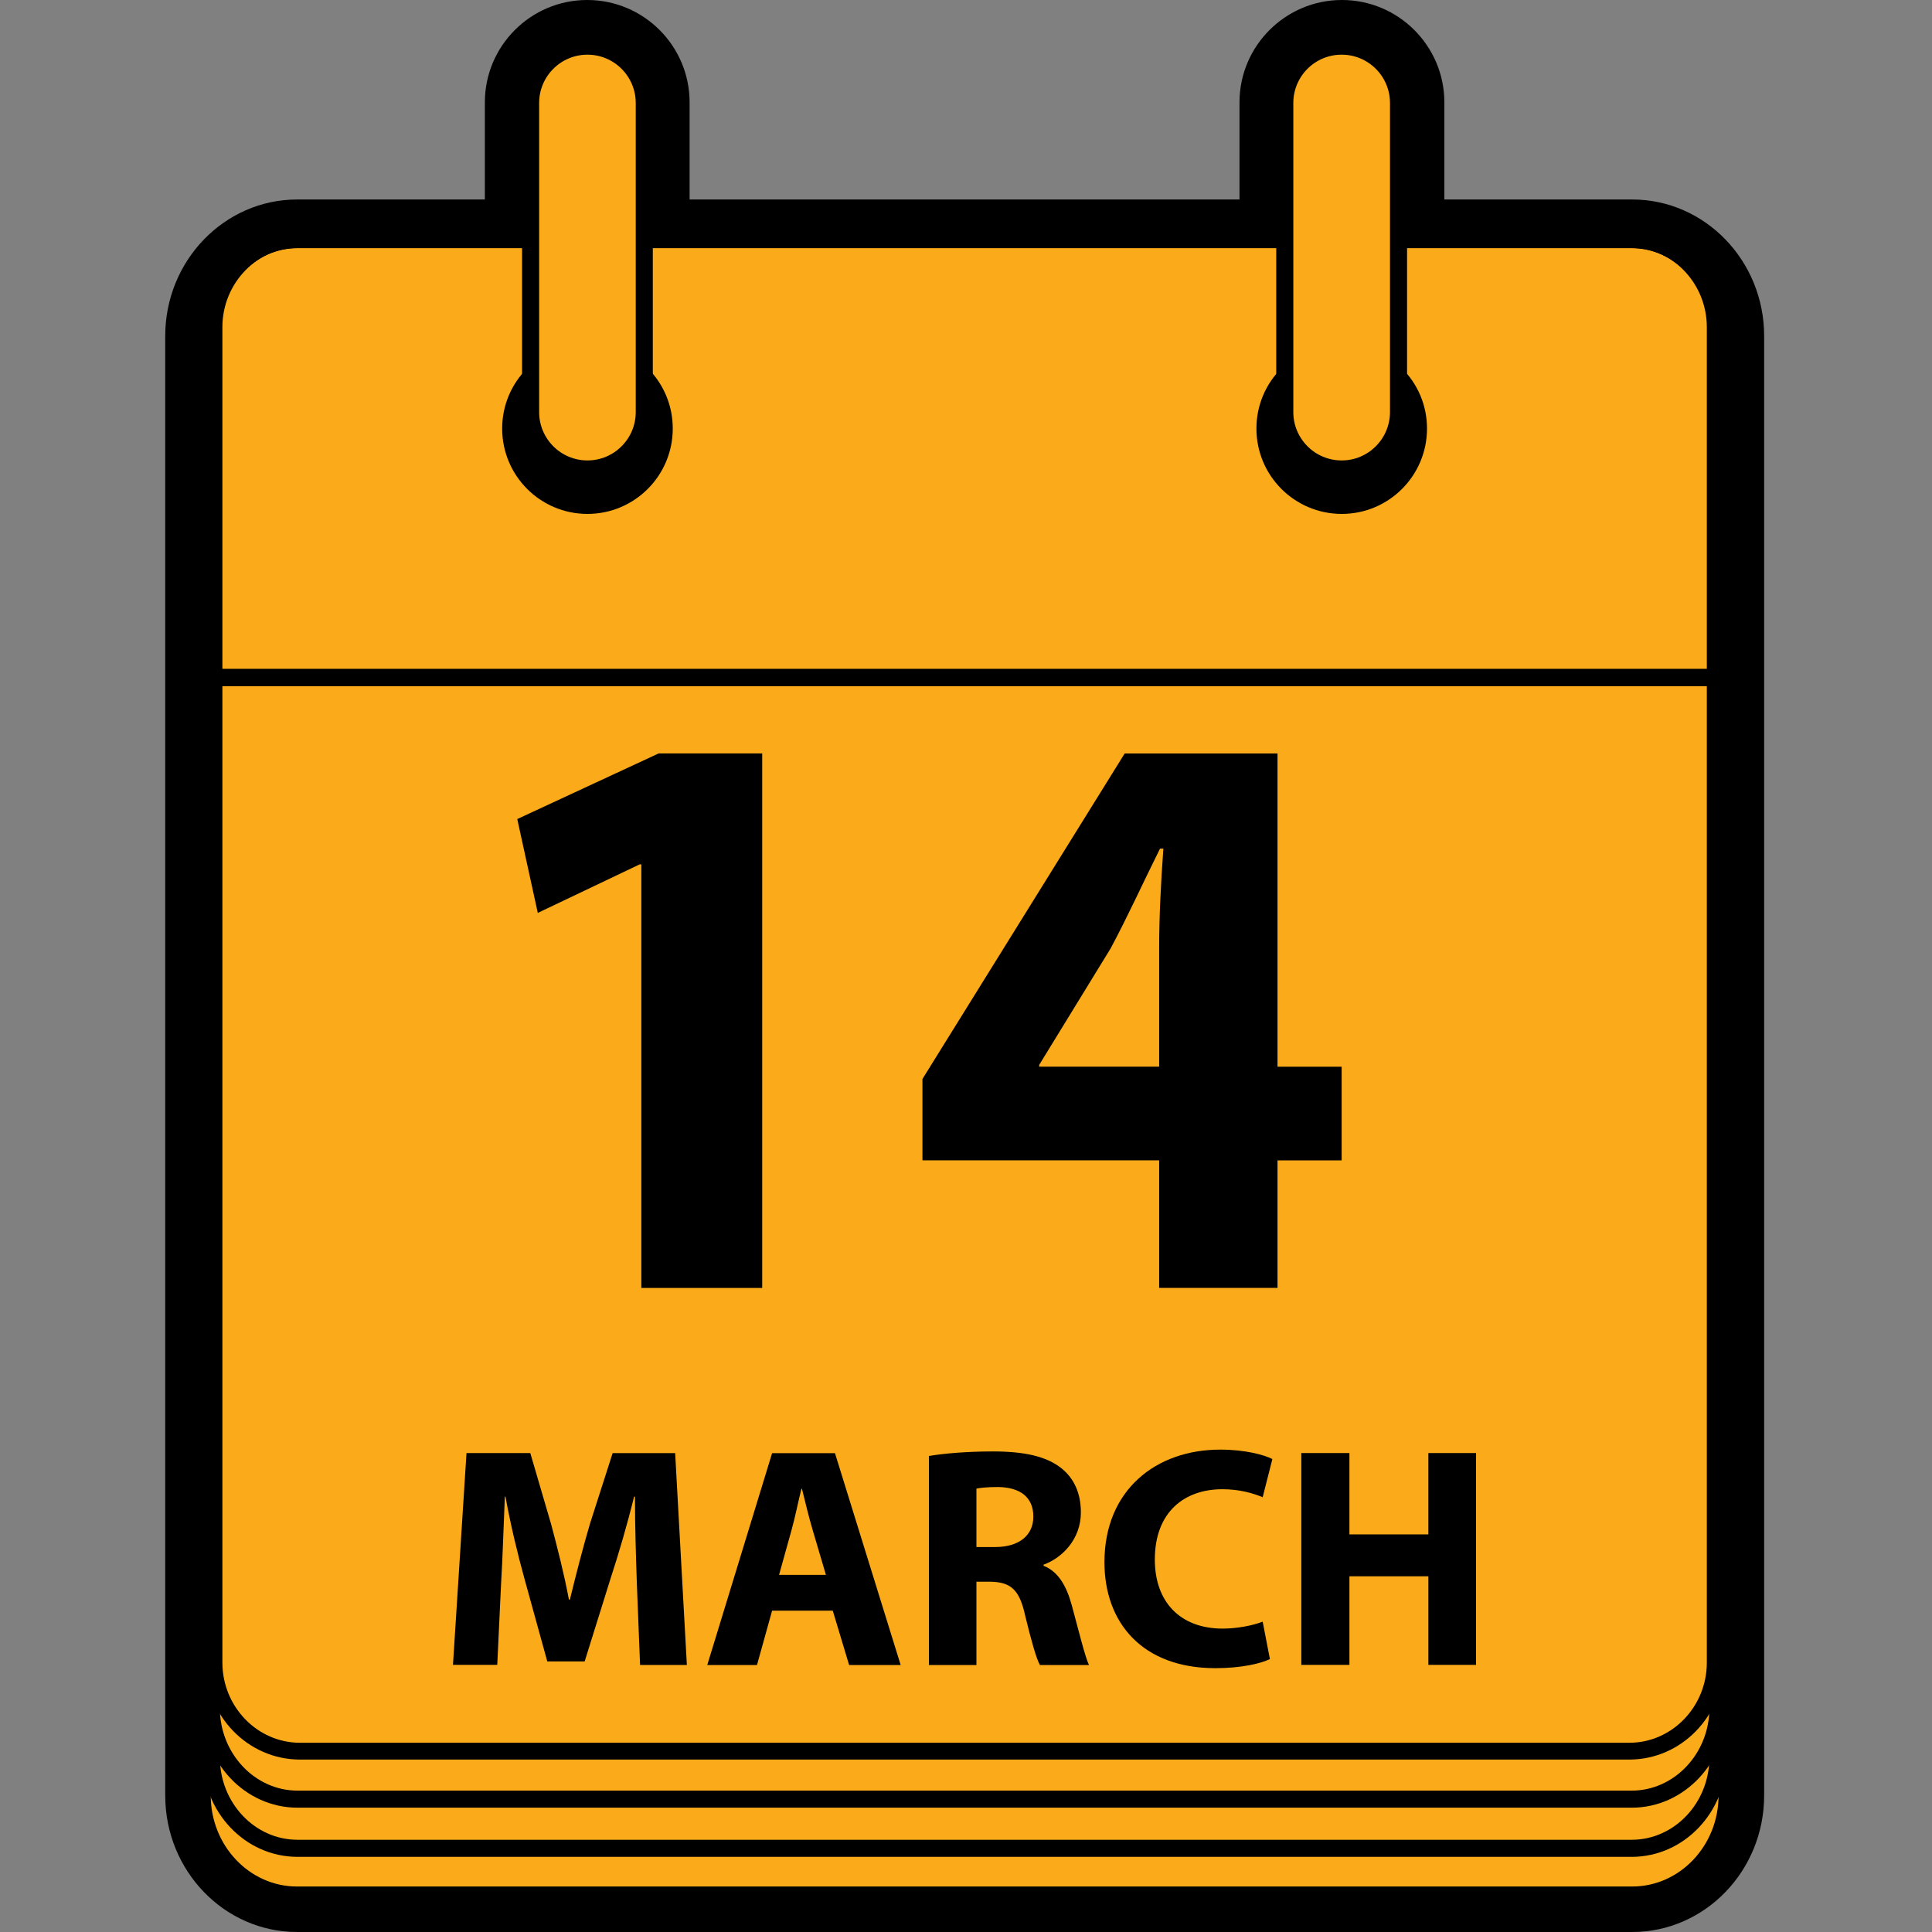 <?xml version="1.0" encoding="utf-8"?>
<!-- Generator: Adobe Illustrator 16.0.0, SVG Export Plug-In . SVG Version: 6.00 Build 0)  -->
<!DOCTYPE svg PUBLIC "-//W3C//DTD SVG 1.1//EN" "http://www.w3.org/Graphics/SVG/1.1/DTD/svg11.dtd">
<svg version="1.1" id="Layer_1" xmlns="http://www.w3.org/2000/svg" xmlns:xlink="http://www.w3.org/1999/xlink" x="0px" y="0px"
	 width="50px" height="50px" viewBox="30 15 50 50" enable-background="new 30 15 50 50" xml:space="preserve">
<rect x="30" y="15" width="50" height="50" fill="#808080" stroke="none"/>
<g>
	<g>
		<path fill="#FBAB19" d="M37.687,64.412c-1.556,0-2.822-1.322-2.822-2.945V23.695c0-1.623,1.267-2.943,2.822-2.943h5.448V17.65
			c0-1.137,0.925-2.061,2.062-2.061c1.138,0,2.062,0.925,2.062,2.061v3.101h15.41V17.65c0-1.137,0.926-2.061,2.062-2.061
			c1.137,0,2.063,0.925,2.063,2.061v3.101h5.45c1.558,0,2.824,1.321,2.824,2.943v37.772c0,1.623-1.267,2.945-2.824,2.945H37.687z"/>
		<path d="M64.729,16.179c0.815,0,1.473,0.66,1.473,1.473v3.69h6.039c1.23,0,2.235,1.058,2.235,2.354v1.755v34.258v1.76
			c0,1.297-1.005,2.354-2.235,2.354H37.687c-1.228,0-2.233-1.057-2.233-2.354v-1.76V25.45v-1.755c0-1.296,1.006-2.354,2.233-2.354
			h6.038v-3.69c0-0.813,0.657-1.472,1.472-1.472c0.813,0,1.473,0.66,1.473,1.472v3.69h16.588v-3.69
			C63.257,16.838,63.918,16.179,64.729,16.179 M64.729,15c-1.462,0-2.651,1.188-2.651,2.65v2.513H47.847V17.65
			c0-1.462-1.188-2.65-2.65-2.65s-2.649,1.188-2.649,2.65v2.513h-4.86c-1.88,0-3.412,1.584-3.412,3.532v1.755v34.259v1.758
			c0,1.949,1.53,3.533,3.412,3.533h34.555c1.882,0,3.413-1.584,3.413-3.533v-1.758V25.45v-1.755c0-1.947-1.531-3.532-3.413-3.532
			H67.38V17.65C67.38,16.189,66.191,15,64.729,15L64.729,15z"/>
	</g>
	<path fill="#FFFFFF" d="M74.46,60.482c0,1.297-1.004,2.352-2.23,2.352h-34.53c-1.229,0-2.231-1.055-2.231-2.352v-35.9
		c0-1.293,1.003-2.352,2.231-2.352h34.53c1.227,0,2.23,1.059,2.23,2.352V60.482z"/>
	<path fill="#FBAB19" stroke="#000000" stroke-width="0.442" stroke-miterlimit="10" d="M74.46,60.482
		c0,1.297-1.004,2.352-2.23,2.352h-34.53c-1.229,0-2.231-1.055-2.231-2.352v-35.9c0-1.293,1.003-2.352,2.231-2.352h34.53
		c1.227,0,2.23,1.059,2.23,2.352V60.482z"/>
	<path fill="#FFFFFF" d="M74.46,59.207c0,1.291-1.004,2.355-2.23,2.355h-34.53c-1.229,0-2.231-1.064-2.231-2.355V23.708
		c0-1.296,1.003-2.354,2.231-2.354h34.53c1.227,0,2.23,1.058,2.23,2.354V59.207z"/>
	<path fill="#FBAB19" stroke="#000000" stroke-width="0.442" stroke-miterlimit="10" d="M74.46,59.207
		c0,1.291-1.004,2.355-2.23,2.355h-34.53c-1.229,0-2.231-1.064-2.231-2.355V23.708c0-1.296,1.003-2.354,2.231-2.354h34.53
		c1.227,0,2.23,1.058,2.23,2.354V59.207z"/>
	<path fill="#FBAB19" d="M74.39,58.027c0,1.262-1,2.293-2.223,2.293H37.762c-1.223,0-2.224-1.031-2.224-2.293V23.466
		c0-1.258,1-2.29,2.224-2.29h34.405c1.223,0,2.223,1.031,2.223,2.29V58.027L74.39,58.027z"/>
	<path fill="none" stroke="#000000" stroke-width="0.435" stroke-miterlimit="10" d="M74.39,58.027c0,1.262-1,2.293-2.223,2.293
		H37.762c-1.223,0-2.224-1.031-2.224-2.293V23.466c0-1.258,1-2.29,2.224-2.29h34.405c1.223,0,2.223,1.031,2.223,2.29V58.027
		L74.39,58.027z"/>
	<path fill="none" stroke="#000000" stroke-width="0.442" stroke-miterlimit="10" d="M74.46,32.535H35.467v-8.984
		c0-1.292,1.003-2.351,2.231-2.351h34.531c1.226,0,2.229,1.058,2.229,2.351L74.46,32.535L74.46,32.535z"/>
	<path fill="none" stroke="#000000" stroke-width="0.442" stroke-miterlimit="10" d="M74.46,32.535H35.467v-8.984
		c0-1.292,1.003-2.351,2.231-2.351h34.531c1.226,0,2.229,1.058,2.229,2.351L74.46,32.535L74.46,32.535z"/>
	<path d="M46.598,37.369h-0.042l-2.638,1.257l-0.531-2.429l3.658-1.698h2.681v13.833h-3.128V37.369z"/>
	<path d="M59.999,48.33v-3.301h-6.126v-2.105l5.234-8.424h3.955v8.106h1.66v2.424h-1.66v3.301H59.999z M59.999,42.605v-3.065
		c0-0.828,0.044-1.679,0.109-2.577h-0.087c-0.448,0.897-0.809,1.703-1.275,2.577l-1.852,3.02v0.045H59.999L59.999,42.605z"/>
	<path d="M46.482,55.99c-0.022-0.658-0.049-1.455-0.049-2.256H46.41c-0.172,0.703-0.4,1.484-0.611,2.125l-0.668,2.139h-0.967
		l-0.586-2.123c-0.178-0.639-0.366-1.422-0.496-2.141h-0.017c-0.032,0.74-0.056,1.588-0.098,2.271l-0.098,2.082h-1.146l0.35-5.482
		h1.651l0.537,1.834c0.17,0.631,0.342,1.318,0.463,1.959h0.025c0.154-0.633,0.341-1.361,0.521-1.969l0.585-1.822h1.618l0.303,5.482
		h-1.211L46.482,55.99z"/>
	<path d="M49.982,56.684l-0.391,1.406h-1.287l1.678-5.482h1.627l1.7,5.482h-1.334l-0.423-1.406H49.982z M51.375,55.758l-0.344-1.164
		c-0.098-0.326-0.193-0.732-0.276-1.063H50.74c-0.082,0.33-0.164,0.742-0.254,1.063l-0.324,1.164H51.375z"/>
	<path d="M54.043,52.68c0.397-0.066,0.991-0.117,1.652-0.117c0.814,0,1.383,0.125,1.773,0.434c0.327,0.262,0.505,0.645,0.505,1.145
		c0,0.703-0.496,1.184-0.967,1.352v0.027c0.382,0.152,0.593,0.518,0.732,1.025c0.169,0.617,0.342,1.334,0.445,1.545h-1.269
		c-0.09-0.154-0.217-0.602-0.383-1.279c-0.146-0.682-0.382-0.865-0.888-0.877H55.27v2.156h-1.229v-5.41H54.043z M55.271,55.037
		h0.487c0.62,0,0.985-0.307,0.985-0.787c0-0.504-0.342-0.758-0.912-0.766c-0.301,0-0.472,0.023-0.561,0.041V55.037z"/>
	<path d="M62.865,57.936c-0.229,0.115-0.74,0.236-1.41,0.236c-1.896,0-2.872-1.18-2.872-2.742c0-1.871,1.336-2.914,2.996-2.914
		c0.643,0,1.13,0.133,1.35,0.244l-0.251,0.988c-0.252-0.105-0.602-0.207-1.042-0.207c-0.986,0-1.749,0.592-1.749,1.82
		c0,1.092,0.651,1.787,1.758,1.787c0.374,0,0.789-0.082,1.033-0.18L62.865,57.936z"/>
	<path d="M64.923,52.605v2.105h2.043v-2.105H68.2v5.482h-1.234v-2.293h-2.043v2.293h-1.245v-5.482H64.923z"/>
	<path d="M66.931,26.09c0,1.222-0.989,2.21-2.206,2.21c-1.221,0-2.209-0.988-2.209-2.21c0-1.219,0.988-2.203,2.209-2.203
		C65.941,23.888,66.931,24.872,66.931,26.09z"/>
	<path fill="#FBAB19" stroke="#000000" stroke-width="0.442" stroke-miterlimit="10" d="M64.723,27.137
		c-0.815,0-1.473-0.661-1.473-1.472v-7.999c0-0.813,0.657-1.472,1.473-1.472c0.812,0,1.471,0.66,1.471,1.472v7.999
		C66.193,26.477,65.534,27.137,64.723,27.137z"/>
	<path d="M42.996,26.09c0,1.222,0.988,2.21,2.207,2.21s2.208-0.988,2.208-2.21c0-1.219-0.987-2.203-2.208-2.203
		C43.984,23.888,42.996,24.872,42.996,26.09z"/>
	<path fill="#FBAB19" stroke="#000000" stroke-width="0.442" stroke-miterlimit="10" d="M45.203,27.137
		c0.813,0,1.471-0.661,1.471-1.472v-7.999c0-0.813-0.66-1.472-1.471-1.472c-0.813,0-1.471,0.66-1.471,1.472v7.999
		C43.732,26.477,44.391,27.137,45.203,27.137z"/>
</g>
</svg>
